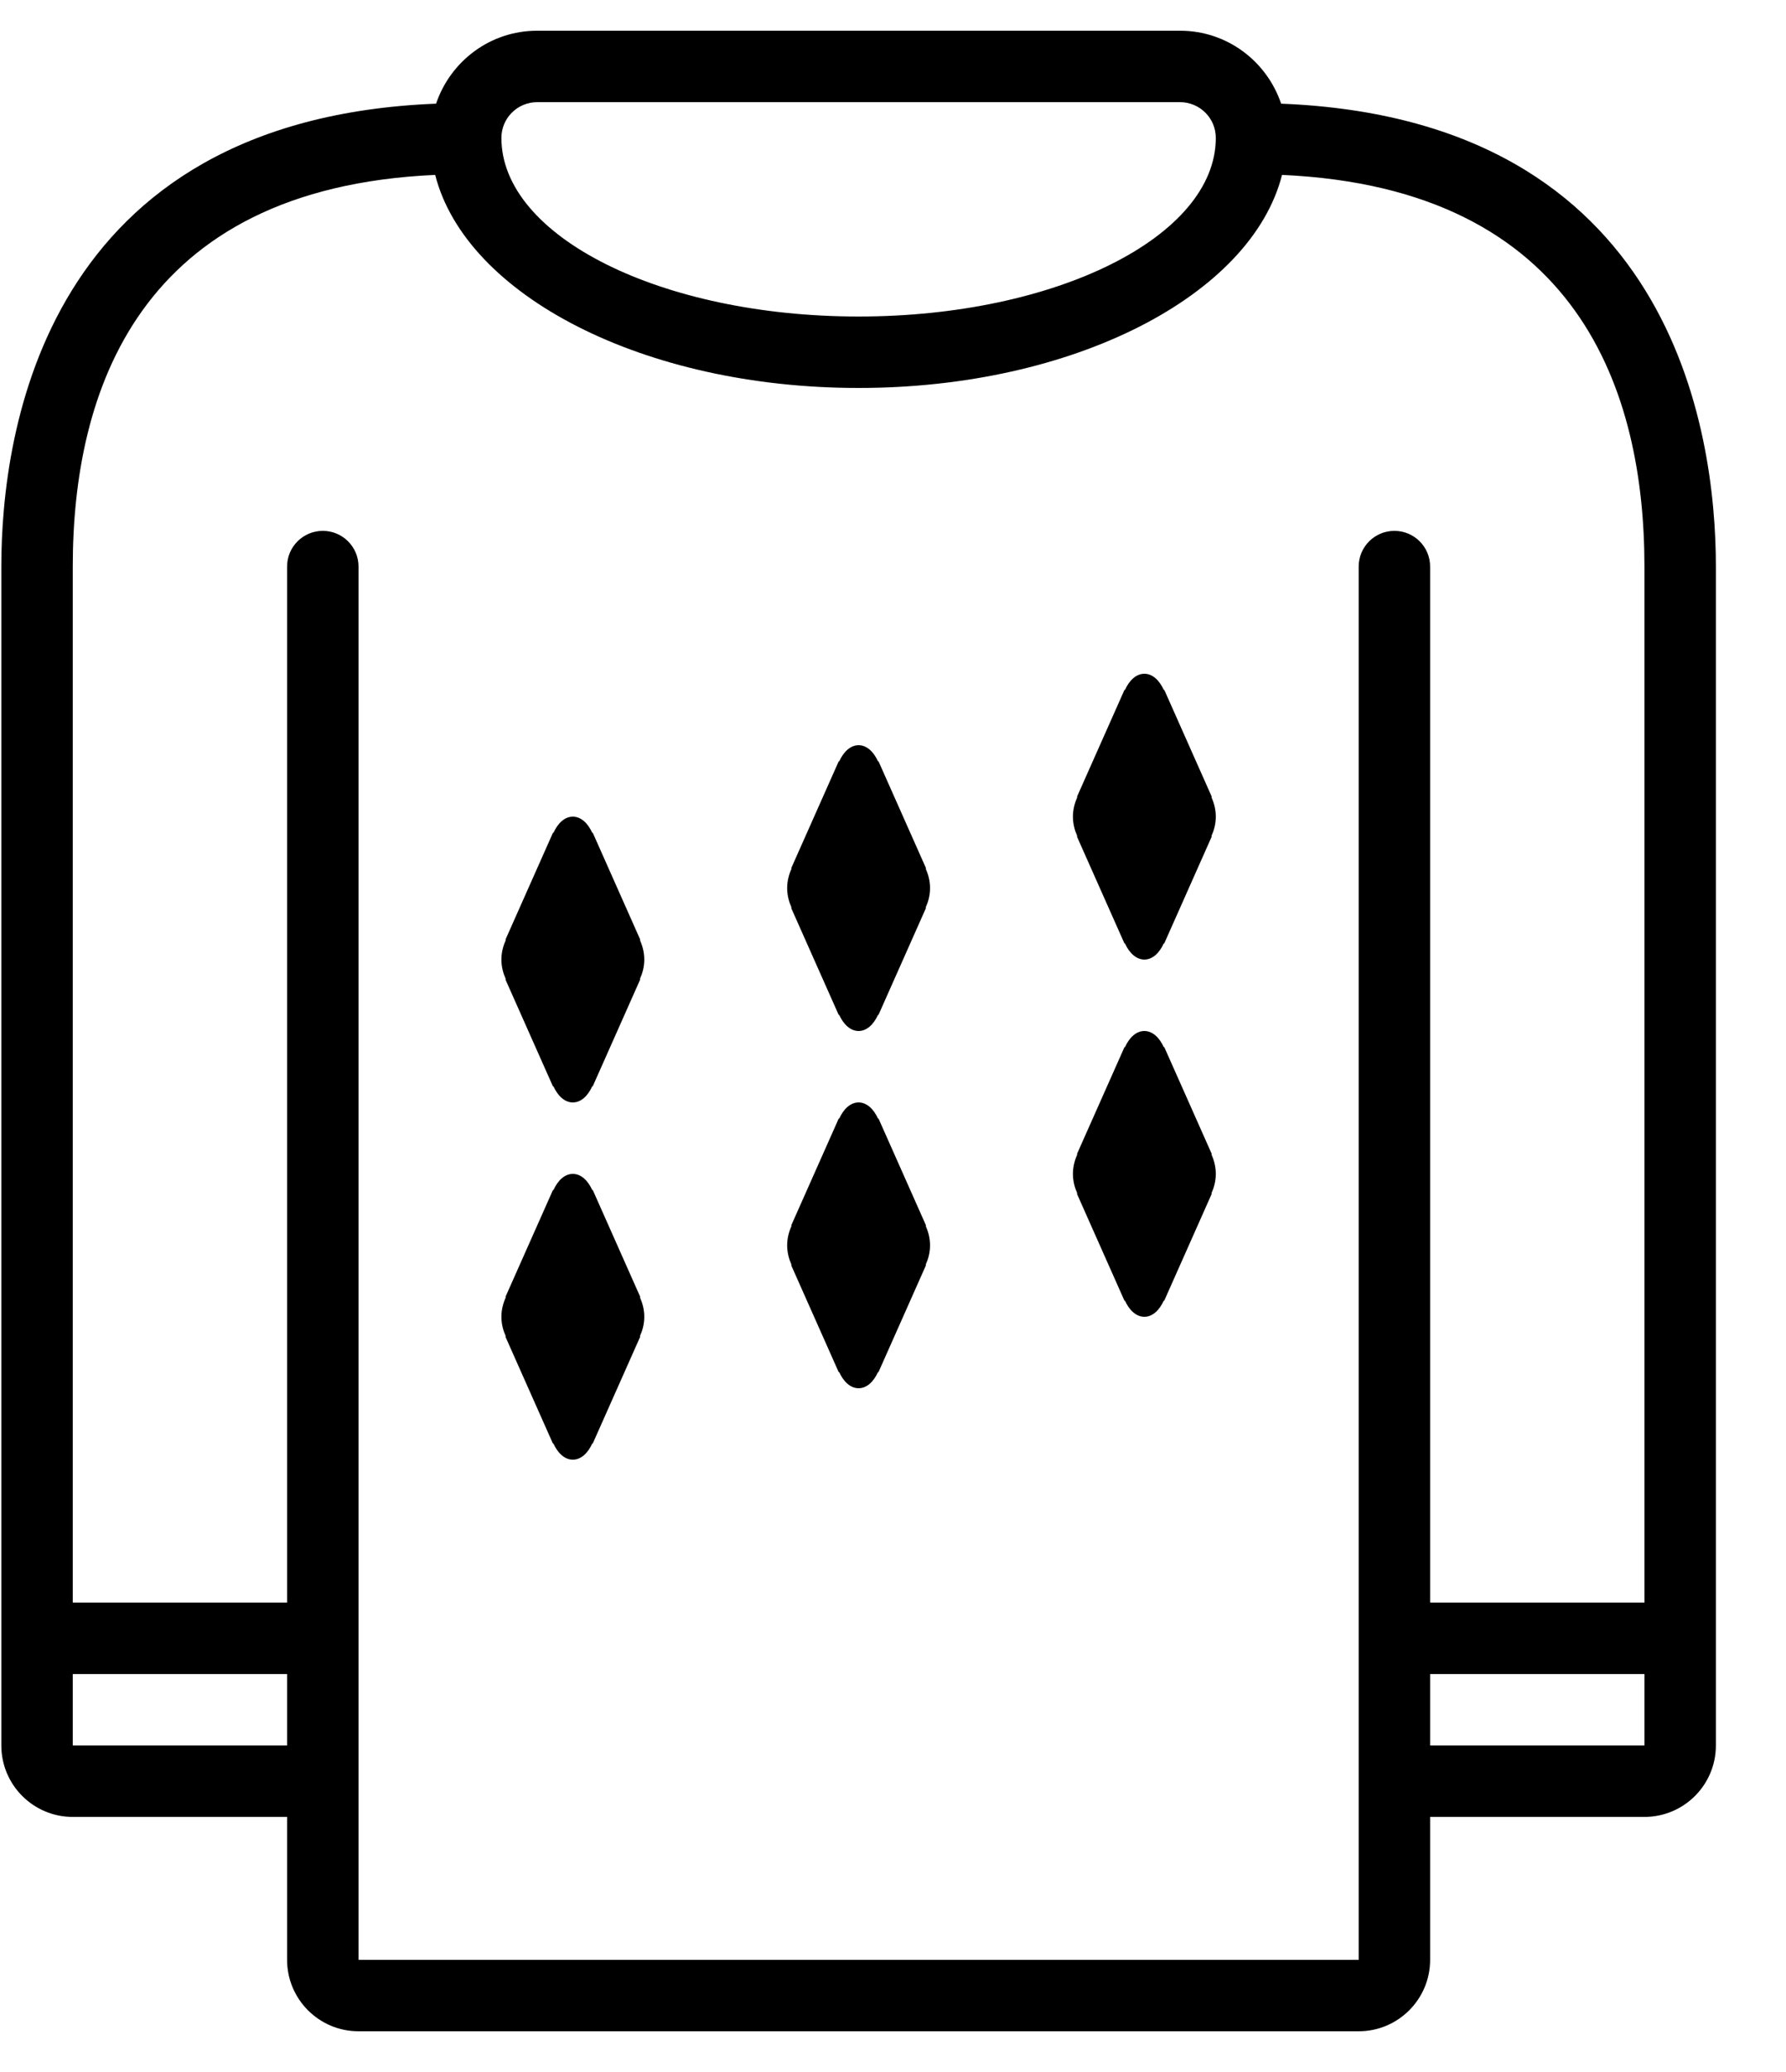 <?xml version="1.0" encoding="UTF-8" standalone="no"?>
<svg width="50px" height="58px" viewBox="0 0 50 58" version="1.1" xmlns="http://www.w3.org/2000/svg" xmlns:xlink="http://www.w3.org/1999/xlink" xmlns:sketch="http://www.bohemiancoding.com/sketch/ns">
    <!-- Generator: Sketch 3.0.4 (8053) - http://www.bohemiancoding.com/sketch -->
    <title>1135-sweater@2x</title>
    <desc>Created with Sketch.</desc>
    <defs></defs>
    <g id="Page-1" stroke="none" stroke-width="1" fill="none" fill-rule="evenodd" sketch:type="MSPage">
        <g id="Glyphish-8-Icons" sketch:type="MSArtboardGroup" transform="translate(-408, -307)" fill="#000000">
            <g id="1135-sweater@2x" sketch:type="MSLayerGroup" transform="translate(408.037, 307.86)">
                <g id="_x31_135-sweater_x40_2x.png" sketch:type="MSShapeGroup">
                    <path d="M17.878,35.456 L17.888,35.445 L16.555,32.445 L16.545,32.456 C16.425,32.188 16.231,32 16,32 C15.769,32 15.575,32.188 15.456,32.456 L15.446,32.445 L14.113,35.445 L14.123,35.456 C14.051,35.614 14,35.795 14,36 C14,36.206 14.051,36.386 14.122,36.545 L14.112,36.555 L15.445,39.555 L15.455,39.545 C15.575,39.812 15.769,40 16,40 C16.231,40 16.425,39.812 16.544,39.545 L16.554,39.555 L17.887,36.555 L17.877,36.545 C17.949,36.386 18,36.206 18,36 C18,35.795 17.949,35.614 17.878,35.456 L17.878,35.456 Z M17.888,25.445 L16.555,22.445 L16.545,22.456 C16.425,22.188 16.231,22 16,22 C15.769,22 15.575,22.188 15.456,22.456 L15.446,22.445 L14.113,25.445 L14.123,25.456 C14.051,25.614 14,25.795 14,26 C14,26.206 14.051,26.386 14.122,26.545 L14.112,26.555 L15.445,29.555 L15.455,29.545 C15.575,29.812 15.769,30 16,30 C16.231,30 16.425,29.812 16.544,29.545 L16.554,29.555 L17.887,26.555 L17.877,26.545 C17.949,26.386 18,26.206 18,26 C18,25.795 17.949,25.614 17.878,25.456 L17.888,25.445 L17.888,25.445 Z M25.878,33.456 L25.888,33.445 L24.555,30.445 L24.545,30.456 C24.425,30.188 24.231,30 24,30 C23.769,30 23.575,30.188 23.456,30.456 L23.446,30.445 L22.113,33.445 L22.123,33.456 C22.051,33.614 22,33.795 22,34 C22,34.206 22.051,34.386 22.122,34.545 L22.112,34.555 L23.445,37.555 L23.455,37.545 C23.575,37.812 23.769,38 24,38 C24.231,38 24.425,37.812 24.544,37.545 L24.554,37.555 L25.887,34.555 L25.877,34.545 C25.949,34.386 26,34.206 26,34 C26,33.795 25.949,33.614 25.878,33.456 L25.878,33.456 Z M35.829,2.042 C35.428,0.857 34.319,0 33,0 L15,0 C13.681,0 12.573,0.857 12.171,2.042 C1.233,2.475 0,11.189 0,15 L0,48 C0,49.104 0.896,50 2,50 L8,50 L8,54 C8,55.104 8.896,56 10,56 L38,56 C39.104,56 40,55.104 40,54 L40,50 L46,50 C47.104,50 48,49.104 48,48 L48,15 C48,11.189 46.767,2.475 35.829,2.042 L35.829,2.042 Z M15,2 L33,2 C33.552,2 34,2.448 34,3 C34,5.762 29.523,8 24,8 C18.477,8 14,5.762 14,3 C14,2.448 14.448,2 15,2 L15,2 Z M8,48 L2,48 L2,46 L8,46 L8,48 L8,48 Z M46,48 L40,48 L40,46 L46,46 L46,48 L46,48 Z M46,44 L40,44 L40,15 C40,14.447 39.552,14 39,14 C38.448,14 38,14.447 38,15 L38,54 L10,54 L10,15 C10,14.447 9.552,14 9,14 C8.448,14 8,14.447 8,15 L8,44 L2,44 L2,15 C2,10.147 3.805,4.41 12.146,4.036 C13.006,7.409 17.978,10 24,10 C30.022,10 34.994,7.409 35.854,4.036 C44.195,4.41 46,10.147 46,15 L46,44 L46,44 Z M33.888,21.445 L32.555,18.445 L32.545,18.456 C32.425,18.188 32.231,18 32,18 C31.769,18 31.575,18.188 31.456,18.456 L31.446,18.445 L30.113,21.445 L30.123,21.456 C30.051,21.614 30,21.795 30,22 C30,22.206 30.051,22.386 30.122,22.545 L30.112,22.555 L31.445,25.555 L31.455,25.545 C31.575,25.812 31.769,26 32,26 C32.231,26 32.425,25.812 32.544,25.545 L32.554,25.555 L33.887,22.555 L33.877,22.545 C33.949,22.386 34,22.206 34,22 C34,21.795 33.949,21.614 33.878,21.456 L33.888,21.445 L33.888,21.445 Z M33.878,31.455 L33.888,31.445 L32.555,28.445 L32.545,28.456 C32.425,28.188 32.231,28 32,28 C31.769,28 31.575,28.188 31.456,28.456 L31.446,28.445 L30.113,31.445 L30.123,31.455 C30.051,31.614 30,31.795 30,32 C30,32.206 30.051,32.386 30.122,32.545 L30.112,32.555 L31.445,35.555 L31.455,35.545 C31.575,35.812 31.769,36 32,36 C32.231,36 32.425,35.812 32.544,35.545 L32.554,35.555 L33.887,32.555 L33.877,32.545 C33.949,32.386 34,32.206 34,32 C34,31.795 33.949,31.614 33.878,31.455 L33.878,31.455 Z M25.888,23.445 L24.555,20.445 L24.545,20.456 C24.425,20.188 24.231,20 24,20 C23.769,20 23.575,20.188 23.456,20.456 L23.446,20.445 L22.113,23.445 L22.123,23.456 C22.051,23.614 22,23.795 22,24 C22,24.206 22.051,24.386 22.122,24.545 L22.112,24.555 L23.445,27.555 L23.455,27.545 C23.575,27.812 23.769,28 24,28 C24.231,28 24.425,27.812 24.544,27.545 L24.554,27.555 L25.887,24.555 L25.877,24.545 C25.949,24.386 26,24.206 26,24 C26,23.795 25.949,23.614 25.878,23.456 L25.888,23.445 L25.888,23.445 Z" id="Shape"></path>
                </g>
            </g>
        </g>
    </g>
</svg>